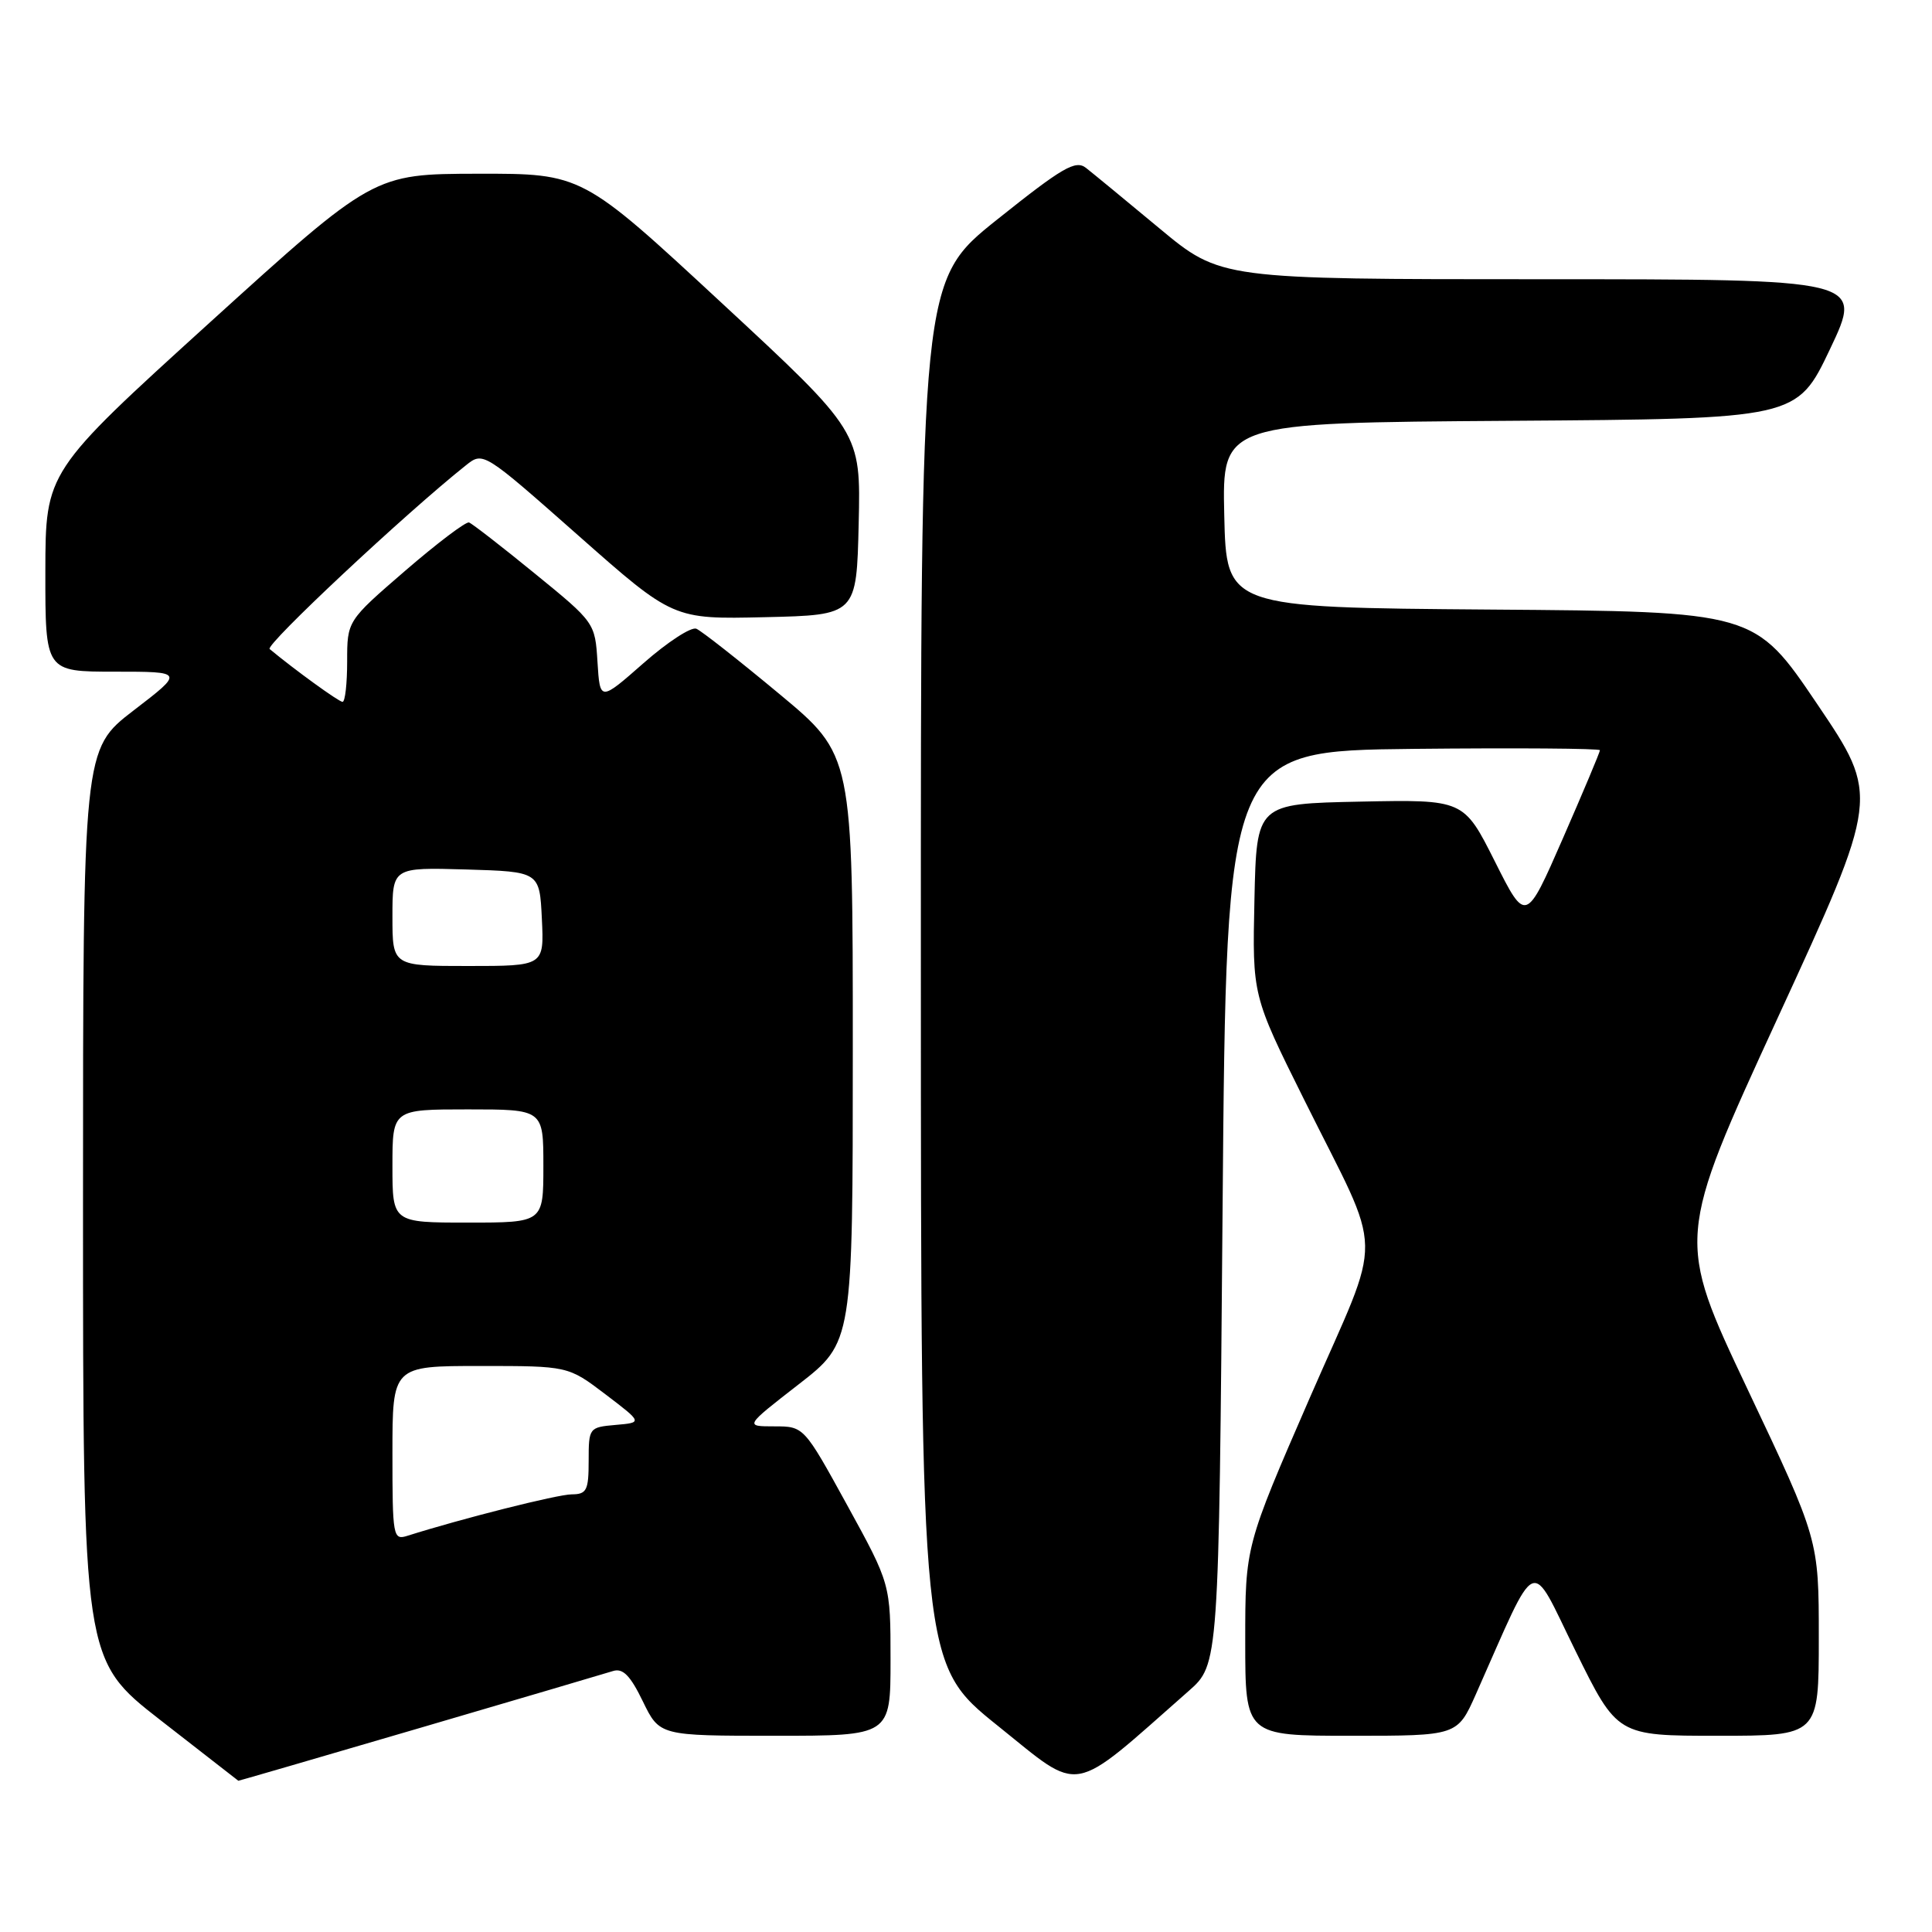 <?xml version="1.0" encoding="UTF-8" standalone="no"?>
<!DOCTYPE svg PUBLIC "-//W3C//DTD SVG 1.1//EN" "http://www.w3.org/Graphics/SVG/1.1/DTD/svg11.dtd" >
<svg xmlns="http://www.w3.org/2000/svg" xmlns:xlink="http://www.w3.org/1999/xlink" version="1.1" viewBox="0 0 256 256">
 <g >
 <path fill="currentColor"
d=" M 157.50 224.07 C 161.50 220.55 161.50 220.55 162.00 160.03 C 162.50 99.50 162.50 99.50 187.25 99.23 C 200.86 99.09 212.00 99.17 212.00 99.41 C 212.00 99.66 209.79 104.91 207.09 111.09 C 202.18 122.32 202.18 122.32 198.07 114.13 C 193.95 105.94 193.95 105.94 180.22 106.22 C 166.50 106.50 166.50 106.50 166.22 119.20 C 165.94 131.91 165.94 131.91 172.80 145.70 C 183.50 167.24 183.41 162.59 173.54 185.25 C 165.00 204.88 165.00 204.88 165.00 217.44 C 165.00 230.00 165.00 230.00 179.06 230.00 C 193.11 230.00 193.11 230.00 195.56 224.50 C 203.95 205.61 202.58 206.21 208.76 218.75 C 214.30 230.00 214.30 230.00 227.65 230.00 C 241.00 230.00 241.00 230.00 241.00 217.01 C 241.00 204.01 241.00 204.01 231.55 184.06 C 222.11 164.11 222.11 164.11 235.58 134.82 C 249.06 105.53 249.06 105.53 240.78 93.28 C 232.50 81.03 232.50 81.03 197.50 80.77 C 162.50 80.50 162.50 80.50 162.22 68.26 C 161.94 56.02 161.94 56.02 200.02 55.76 C 238.09 55.50 238.09 55.50 242.49 46.25 C 246.88 37.00 246.88 37.00 204.31 37.00 C 161.74 37.00 161.74 37.00 153.62 30.25 C 149.15 26.53 144.77 22.93 143.89 22.24 C 142.51 21.17 140.78 22.18 132.14 29.08 C 122.00 37.18 122.00 37.18 122.02 128.84 C 122.03 220.50 122.03 220.50 132.23 228.69 C 143.50 237.73 141.59 238.08 157.50 224.07 Z  M 55.58 228.98 C 68.74 225.12 80.28 221.72 81.23 221.42 C 82.53 221.01 83.52 222.01 85.18 225.44 C 87.40 230.00 87.40 230.00 102.70 230.00 C 118.00 230.00 118.00 230.00 118.00 219.95 C 118.00 209.90 118.00 209.90 112.26 199.45 C 106.52 189.00 106.52 189.00 102.59 189.00 C 98.66 189.00 98.66 189.00 105.83 183.43 C 113.00 177.86 113.00 177.86 113.00 138.95 C 113.00 100.04 113.00 100.04 103.25 91.94 C 97.89 87.48 92.95 83.60 92.27 83.31 C 91.59 83.03 88.44 85.08 85.27 87.87 C 79.50 92.94 79.50 92.94 79.17 87.72 C 78.85 82.53 78.81 82.47 70.87 76.00 C 66.49 72.42 62.56 69.38 62.15 69.23 C 61.74 69.09 57.94 71.96 53.70 75.62 C 46.00 82.27 46.00 82.27 46.00 87.63 C 46.00 90.58 45.73 93.00 45.39 93.00 C 44.90 93.00 39.01 88.73 35.73 86.00 C 35.10 85.47 53.72 68.03 61.73 61.66 C 64.03 59.83 64.03 59.83 76.61 70.94 C 89.19 82.06 89.19 82.06 101.35 81.78 C 113.50 81.50 113.50 81.50 113.78 69.36 C 114.06 57.23 114.06 57.23 95.59 40.11 C 77.13 23.00 77.13 23.00 63.31 23.02 C 49.50 23.05 49.50 23.05 27.76 42.77 C 6.03 62.50 6.03 62.50 6.01 75.75 C 6.00 89.00 6.00 89.00 15.20 89.00 C 24.40 89.00 24.40 89.00 17.70 94.14 C 11.00 99.29 11.00 99.29 11.00 159.61 C 11.00 219.93 11.00 219.93 21.25 227.92 C 26.89 232.32 31.54 235.94 31.58 235.96 C 31.62 235.98 42.42 232.84 55.58 228.98 Z  M 52.00 192.57 C 52.00 181.00 52.00 181.00 63.64 181.00 C 75.28 181.00 75.28 181.00 80.22 184.75 C 85.15 188.50 85.15 188.50 81.57 188.81 C 78.06 189.12 78.00 189.19 78.00 193.56 C 78.00 197.49 77.74 198.00 75.75 198.01 C 73.86 198.02 61.15 201.23 53.99 203.50 C 52.08 204.11 52.00 203.65 52.00 192.57 Z  M 52.00 154.50 C 52.00 147.00 52.00 147.00 62.00 147.00 C 72.00 147.00 72.00 147.00 72.00 154.50 C 72.00 162.00 72.00 162.00 62.00 162.00 C 52.00 162.00 52.00 162.00 52.00 154.50 Z  M 52.00 121.46 C 52.00 114.93 52.00 114.93 61.75 115.21 C 71.50 115.50 71.50 115.50 71.80 121.75 C 72.10 128.00 72.10 128.00 62.05 128.00 C 52.00 128.00 52.00 128.00 52.00 121.46 Z "/>
</g>
</svg>